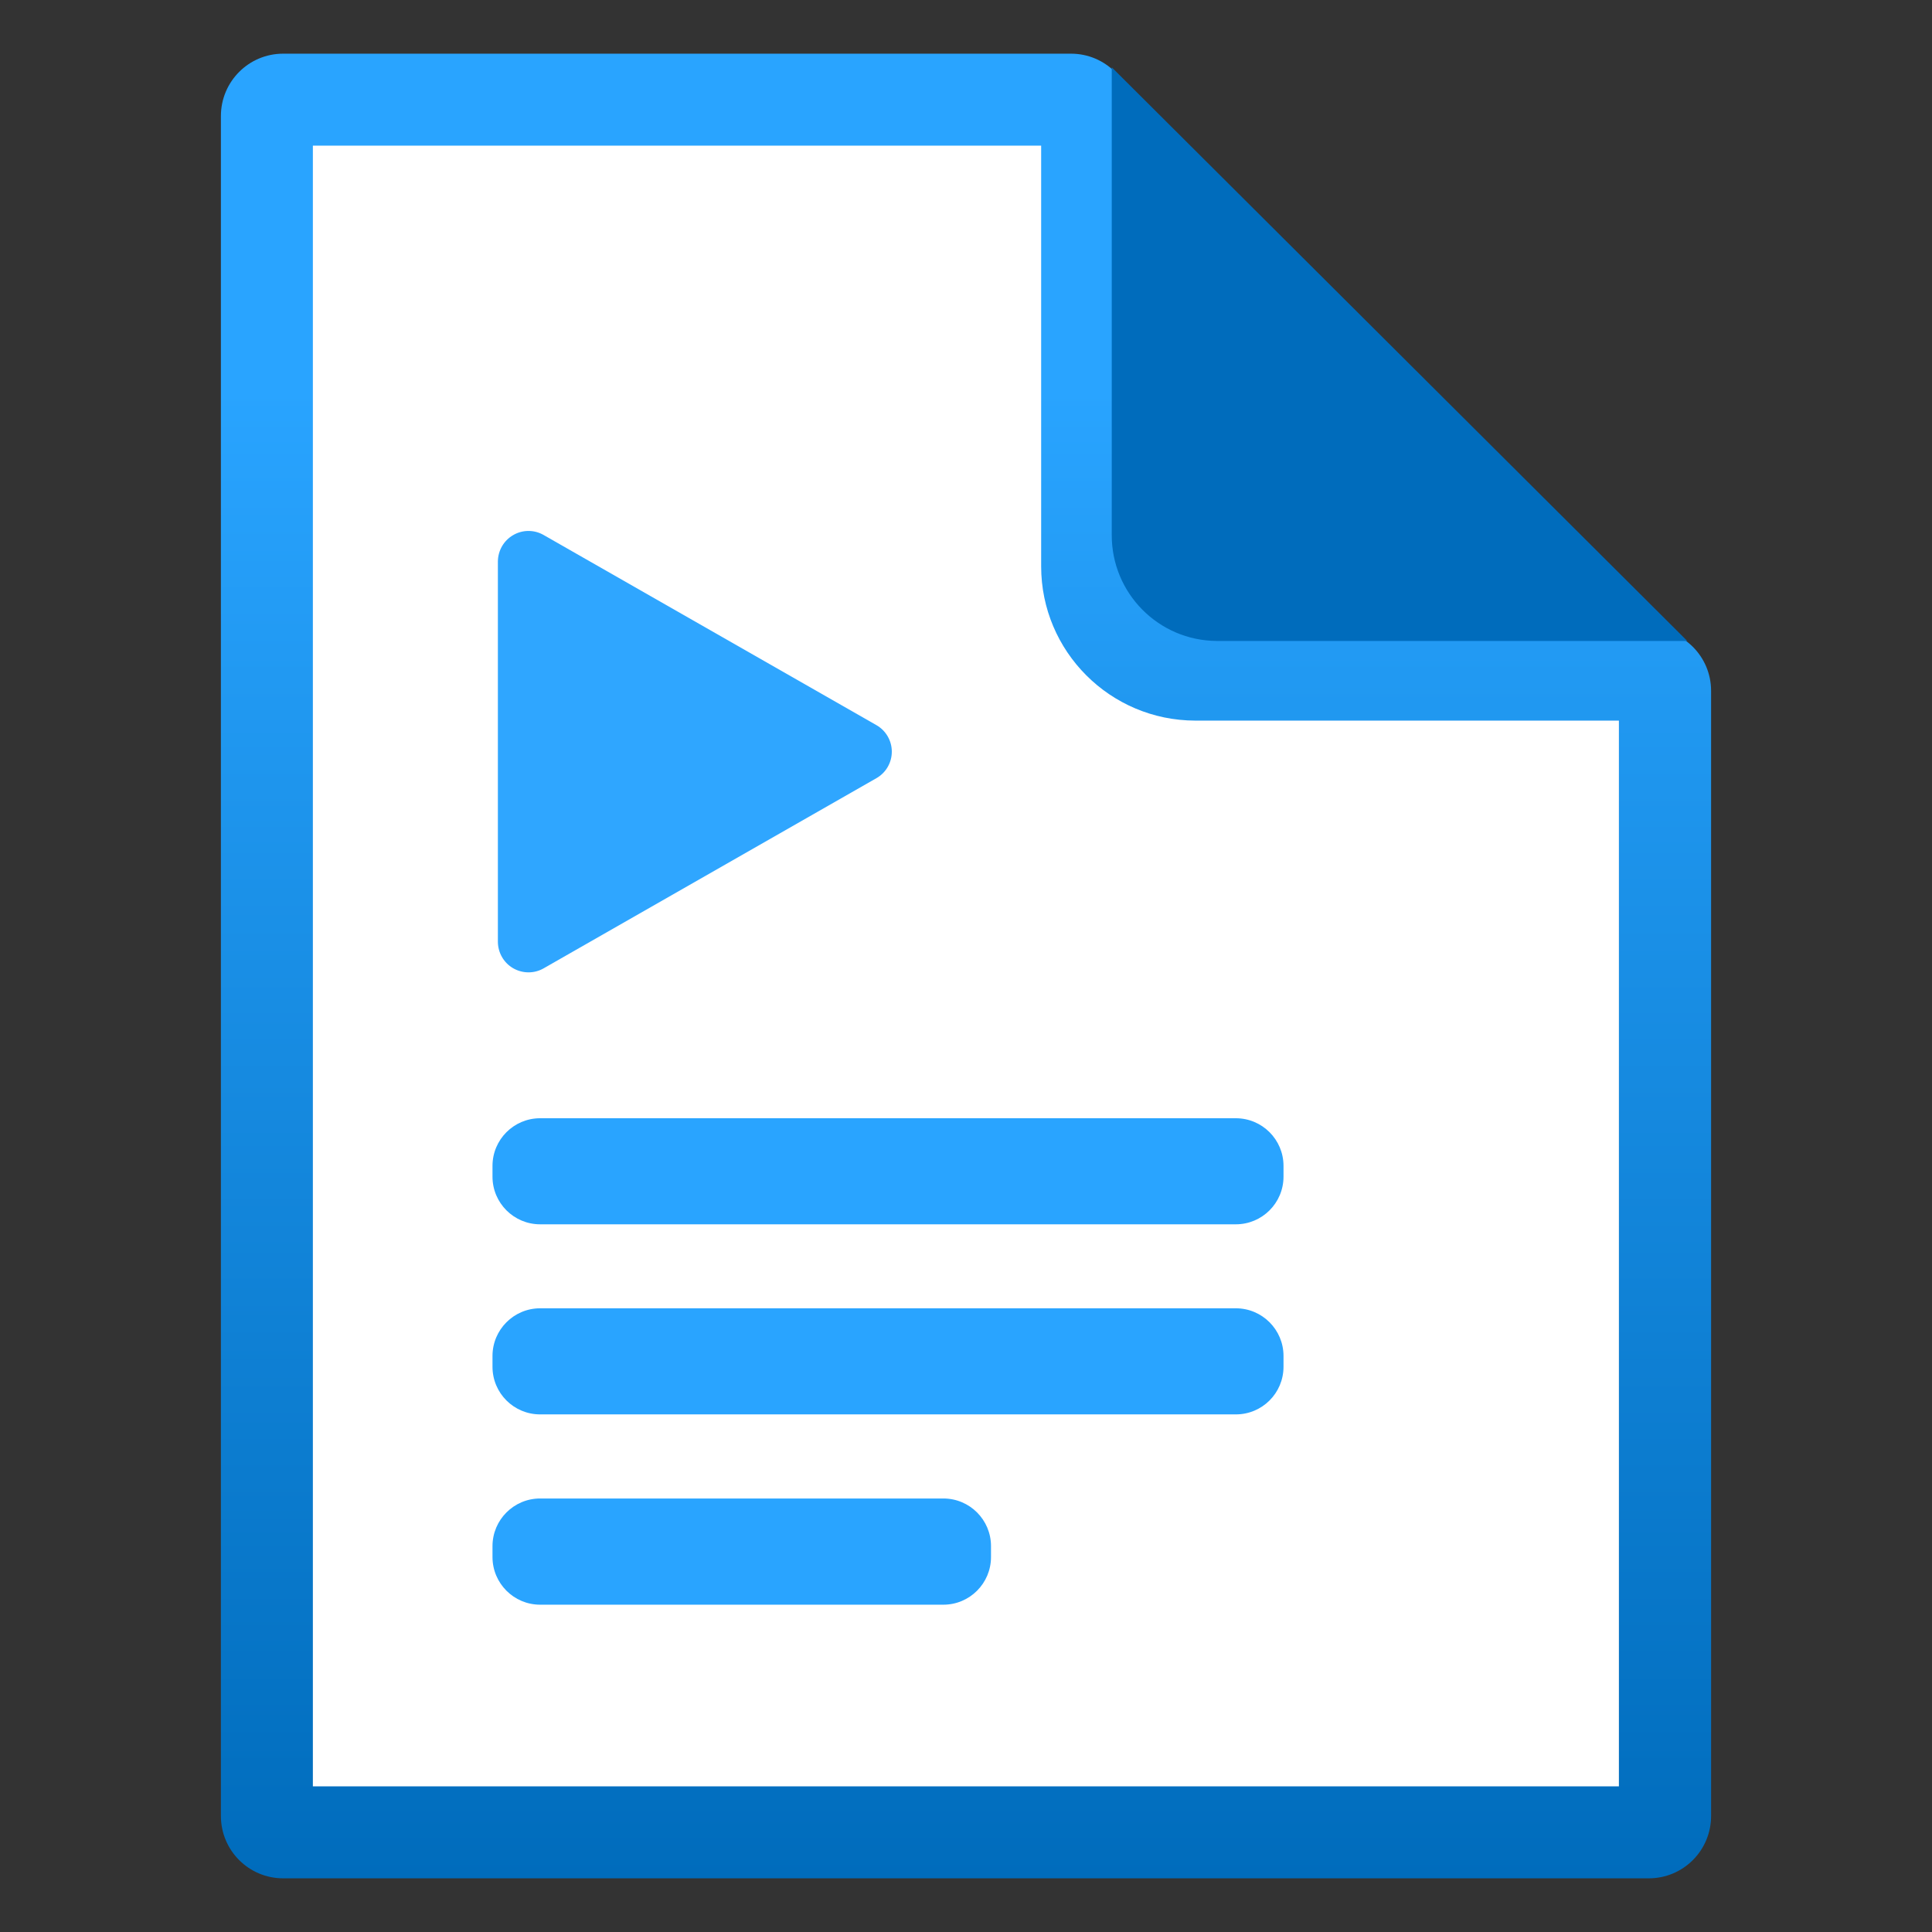 <?xml version="1.0" encoding="UTF-8"?>
<svg xmlns="http://www.w3.org/2000/svg" xmlns:xlink="http://www.w3.org/1999/xlink" width="70pt" height="70pt" viewBox="0 0 70 70" version="1.1">
<rect x="0" y="0" width="70" height="70" fill="#333333" stroke="none"/>
<defs>
<linearGradient id="linear0" gradientUnits="userSpaceOnUse" x1="9" y1="17.5" x2="9" y2="0.5" gradientTransform="matrix(3.889,0,0,3.889,0,0)">
<stop offset="0" style="stop-color:rgb(0,108,188);stop-opacity:1;"/>
<stop offset="0.817" style="stop-color:rgb(41,164,255);stop-opacity:1;"/>
</linearGradient>
</defs>
<g id="surface1">
<path style=" stroke:none;fill-rule:nonzero;fill:rgb(255,255,255);fill-opacity:1;" d="M 38.758 2.438 L 10.621 2.438 C 10.031 2.438 9.465 2.672 9.047 3.09 C 8.633 3.508 8.398 4.078 8.398 4.668 L 8.398 65.332 C 8.398 65.922 8.633 66.488 9.051 66.906 C 9.465 67.324 10.031 67.559 10.621 67.559 L 59.379 67.559 C 59.969 67.559 60.535 67.324 60.949 66.906 C 61.367 66.488 61.602 65.922 61.602 65.332 L 61.602 25.18 C 61.602 24.59 61.367 24.023 60.949 23.609 C 60.535 23.191 59.969 22.957 59.379 22.957 L 43.199 22.957 C 41.973 22.957 40.977 21.961 40.977 20.734 L 40.977 4.668 C 40.98 3.438 39.984 2.441 38.758 2.438 Z M 38.758 2.438 "/>
<path style=" stroke:none;fill-rule:nonzero;fill:url(#linear0);" d="M 37.723 5.277 L 37.723 20.52 C 37.723 23.602 40.223 26.105 43.309 26.109 L 58.656 26.109 L 58.656 64.723 L 11.336 64.723 L 11.336 5.277 L 37.723 5.277 M 38.805 1.945 L 10.258 1.945 C 9.012 1.945 8.004 2.957 8.004 4.203 L 8.004 65.797 C 8.004 67.043 9.012 68.055 10.258 68.055 L 59.742 68.055 C 60.988 68.055 61.996 67.043 61.996 65.797 L 61.996 25.031 C 61.996 23.785 60.988 22.777 59.742 22.777 L 43.312 22.777 C 42.715 22.777 42.141 22.539 41.719 22.113 C 41.297 21.691 41.059 21.117 41.059 20.52 L 41.059 4.203 C 41.059 2.957 40.051 1.945 38.805 1.945 Z M 38.805 1.945 "/>
<path style=" stroke:none;fill-rule:nonzero;fill:rgb(0,108,188);fill-opacity:1;" d="M 61.133 23.223 L 40.281 2.438 L 40.281 19.375 C 40.27 21.488 41.973 23.211 44.086 23.223 Z M 61.133 23.223 "/>
<path style=" stroke:none;fill-rule:nonzero;fill:rgb(47,166,255);fill-opacity:1;" d="M 18.039 20.344 L 18.039 34.125 C 18.043 34.52 18.25 34.883 18.594 35.082 C 18.934 35.277 19.355 35.281 19.695 35.086 L 31.754 28.195 C 32.098 28 32.312 27.633 32.312 27.234 C 32.312 26.836 32.098 26.469 31.754 26.273 L 19.695 19.383 C 19.355 19.188 18.934 19.188 18.594 19.387 C 18.25 19.586 18.043 19.949 18.039 20.344 Z M 18.039 20.344 "/>
<path style=" stroke:none;fill-rule:nonzero;fill:rgb(41,164,255);fill-opacity:1;" d="M 19.57 40.516 L 44.777 40.516 C 45.73 40.516 46.504 41.289 46.504 42.242 L 46.504 42.633 C 46.504 43.586 45.73 44.359 44.777 44.359 L 19.57 44.359 C 18.617 44.359 17.844 43.586 17.844 42.633 L 17.844 42.242 C 17.844 41.289 18.617 40.516 19.57 40.516 Z M 19.57 40.516 "/>
<path style=" stroke:none;fill-rule:nonzero;fill:rgb(41,164,255);fill-opacity:1;" d="M 19.57 47.402 L 44.777 47.402 C 45.73 47.402 46.504 48.176 46.504 49.129 L 46.504 49.52 C 46.504 50.477 45.73 51.246 44.777 51.246 L 19.57 51.246 C 18.617 51.246 17.844 50.477 17.844 49.52 L 17.844 49.129 C 17.844 48.176 18.617 47.402 19.57 47.402 Z M 19.57 47.402 "/>
<path style=" stroke:none;fill-rule:nonzero;fill:rgb(41,164,255);fill-opacity:1;" d="M 19.57 54.293 L 34.18 54.293 C 35.133 54.293 35.906 55.066 35.906 56.02 L 35.906 56.414 C 35.906 57.367 35.133 58.141 34.18 58.141 L 19.57 58.141 C 18.617 58.141 17.844 57.367 17.844 56.414 L 17.844 56.02 C 17.844 55.066 18.617 54.293 19.57 54.293 Z M 19.57 54.293 "/>
</g>
</svg>
